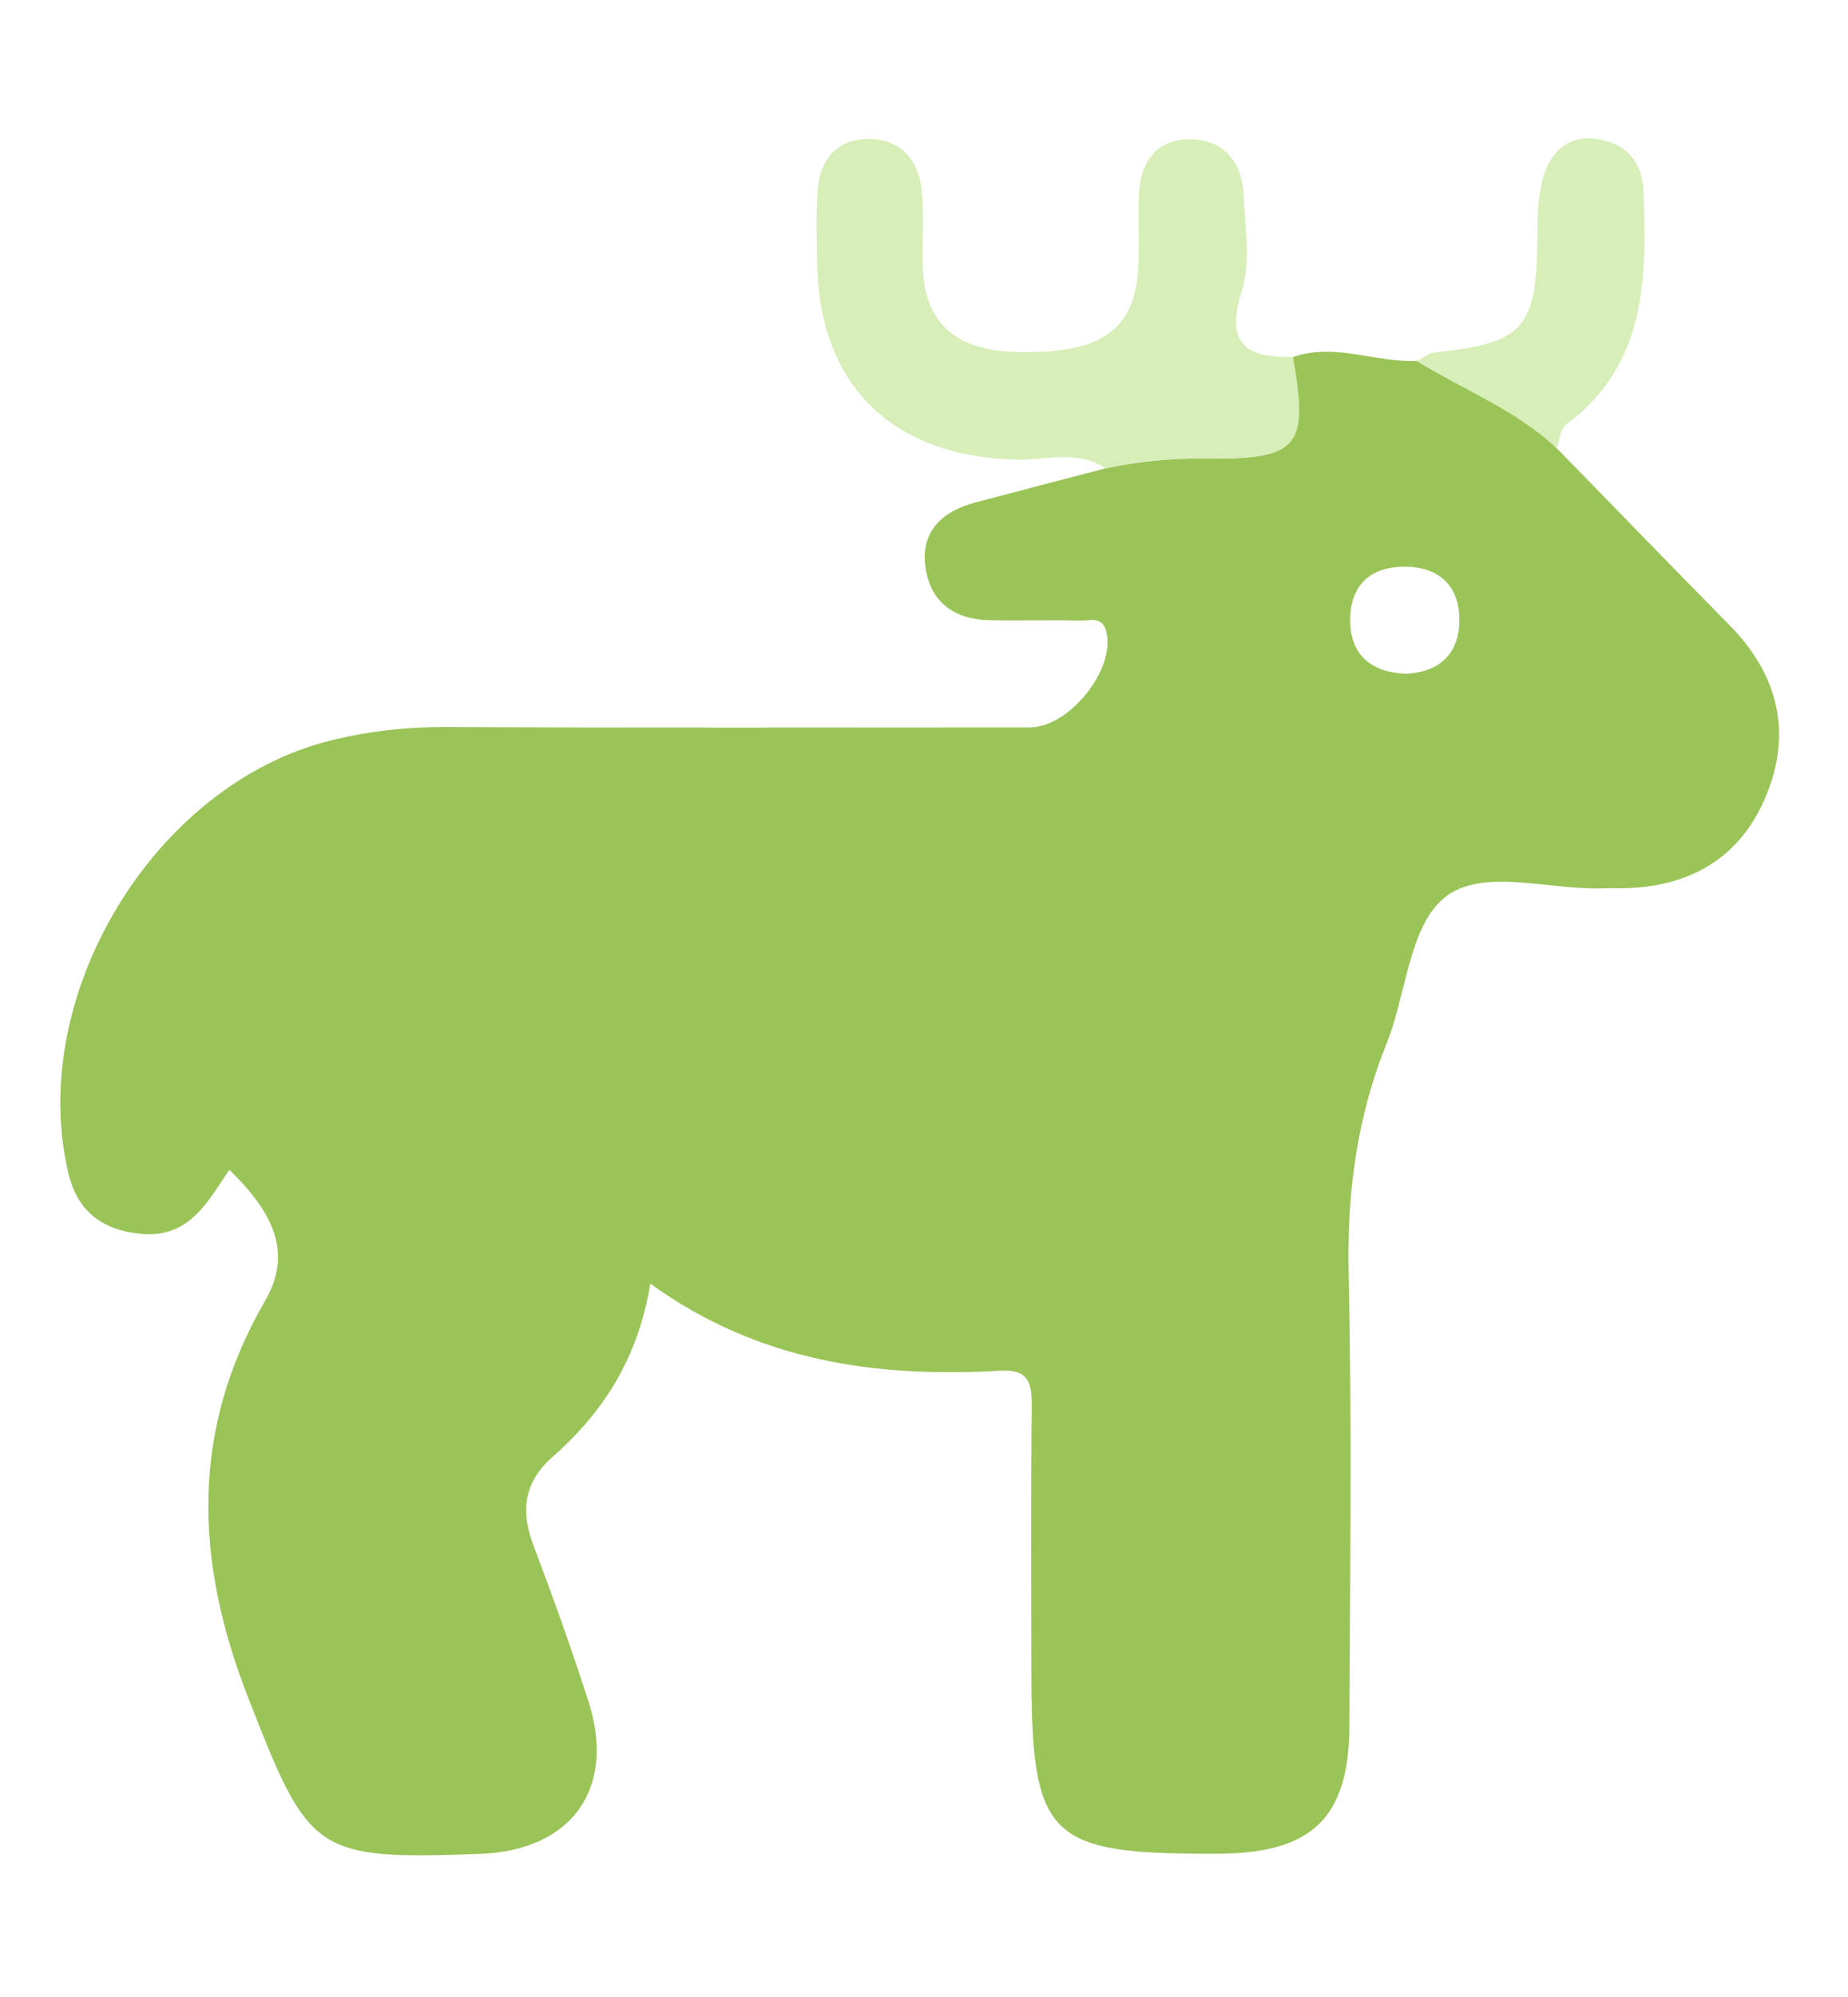 <?xml version="1.0" encoding="utf-8"?>
<!-- Generator: Adobe Illustrator 24.1.3, SVG Export Plug-In . SVG Version: 6.00 Build 0)  -->
<svg version="1.1" id="Capa_1" xmlns="http://www.w3.org/2000/svg" xmlns:xlink="http://www.w3.org/1999/xlink" x="0px" y="0px"
	 viewBox="0 0 1000 1080" style="enable-background:new 0 0 1000 1080;" xml:space="preserve">
<style type="text/css">
	.st0{fill:#9AC457;}
	.st1{fill:#D7EEB8;}
</style>
<path class="st0" d="M842.4,242.4c31.1,31.8,62,63.8,93.2,95.4c26.6,26.9,34.4,58.4,19.9,93c-14.1,33.7-41.8,49.2-78.1,49.6
	c-2.9,0-5.8-0.1-8.7,0c-29.7,1.4-66.5-11.7-87.1,5.1c-19.2,15.6-20.6,52.4-31.4,79.2c-16.2,40.1-21.4,81.3-20.4,124.6
	c1.8,81.2,0.7,162.4,0.4,243.6c-0.1,50.1-20.1,69.4-70.9,69.6c-92.7,0.4-101.2-8-101.2-100.1c0-47.4-0.3-94.7,0.2-142.1
	c0.1-12.7-1.9-19.9-17.1-19c-66.7,3.8-130.8-4.8-189.3-47.1c-6.6,40.5-25.6,69.7-53.1,93.9c-15,13.2-17.3,28.7-10.3,47.2
	c10.6,28,20.7,56.2,29.9,84.7c15.2,47.1-9,80.8-58.5,82.6c-90.1,3.3-92.7-0.2-125.7-84.7c-28.8-73.8-31.4-144.3,9.3-214.5
	c16.1-27.7,1.9-49.9-19.4-70.8c-11.8,17.4-21.6,37.1-47.8,34.7c-21.2-2-34.4-12.5-39.2-32.4c-23-95.6,45.7-210,140.9-234.2
	c20.5-5.2,41.6-7.6,63.1-7.5c105.4,0.5,210.8,0.2,316.1,0.2c21.6,0,46.8-31.9,41.4-52c-2.2-8.3-8.8-5.7-13.9-5.8
	c-16.4-0.4-32.9,0.1-49.3-0.2c-18.9-0.3-31.9-9.7-34.6-28.5c-2.8-19.6,9.1-30.4,27.1-35.2c23.3-6.2,46.6-12.2,69.9-18.3
	c17.6-3.8,35.2-5.6,53.3-5.4c51.7,0.6,56.9-5.8,48.3-54.8c22.7-8.1,44.8,3,67.3,2C792.1,210.9,820.4,221.6,842.4,242.4z
	 M760.8,364.4c17.6-0.9,28.6-10.3,28.9-28.4c0.3-17.9-9.6-28.9-28.2-29.5c-19.9-0.6-31.1,10-30.9,29.5
	C730.9,354.2,741.9,363.6,760.8,364.4z"/>
<path class="st1" d="M699.7,193.1c8.6,49.1,3.3,55.4-48.3,54.8c-18.1-0.2-35.7,1.5-53.3,5.4c-15-10.2-31.8-4.4-47.6-4.7
	C482.2,247,442.6,208,442.1,140.1c-0.1-12.5-0.6-25.2,0.4-37.6c1.3-16.7,11-27.5,27.8-27.4c16.7,0.1,26.7,11.2,28.4,27.4
	c1.5,14.3,0.1,29,0.7,43.4c1.4,28.8,17.8,43.3,49.4,44.4c44.6,1.4,63.7-10.1,66.8-41.7c1.4-14.4,0.1-29,0.7-43.4
	c0.7-18,10-30.3,28.3-29.9c17.9,0.4,27.7,12.7,28.4,30.5c0.7,17.3,3.9,36-1.1,51.8C662.8,186.3,674.6,193.6,699.7,193.1z"/>
<path class="st1" d="M842.4,242.4c-22-20.8-50.3-31.5-75.4-47.3c3.3-1.6,6.4-4.3,9.8-4.6c47.6-4.9,54.7-12.9,55.1-61.5
	c0.1-10.5,0.1-21.3,2.6-31.4c3.6-14.2,13.1-24.6,29-22.5c16,2.1,25.2,11.6,25.9,29.2c1.7,47.2,1.3,93.2-42,125.4
	C844.3,232,844,238.1,842.4,242.4z"/>
</svg>
